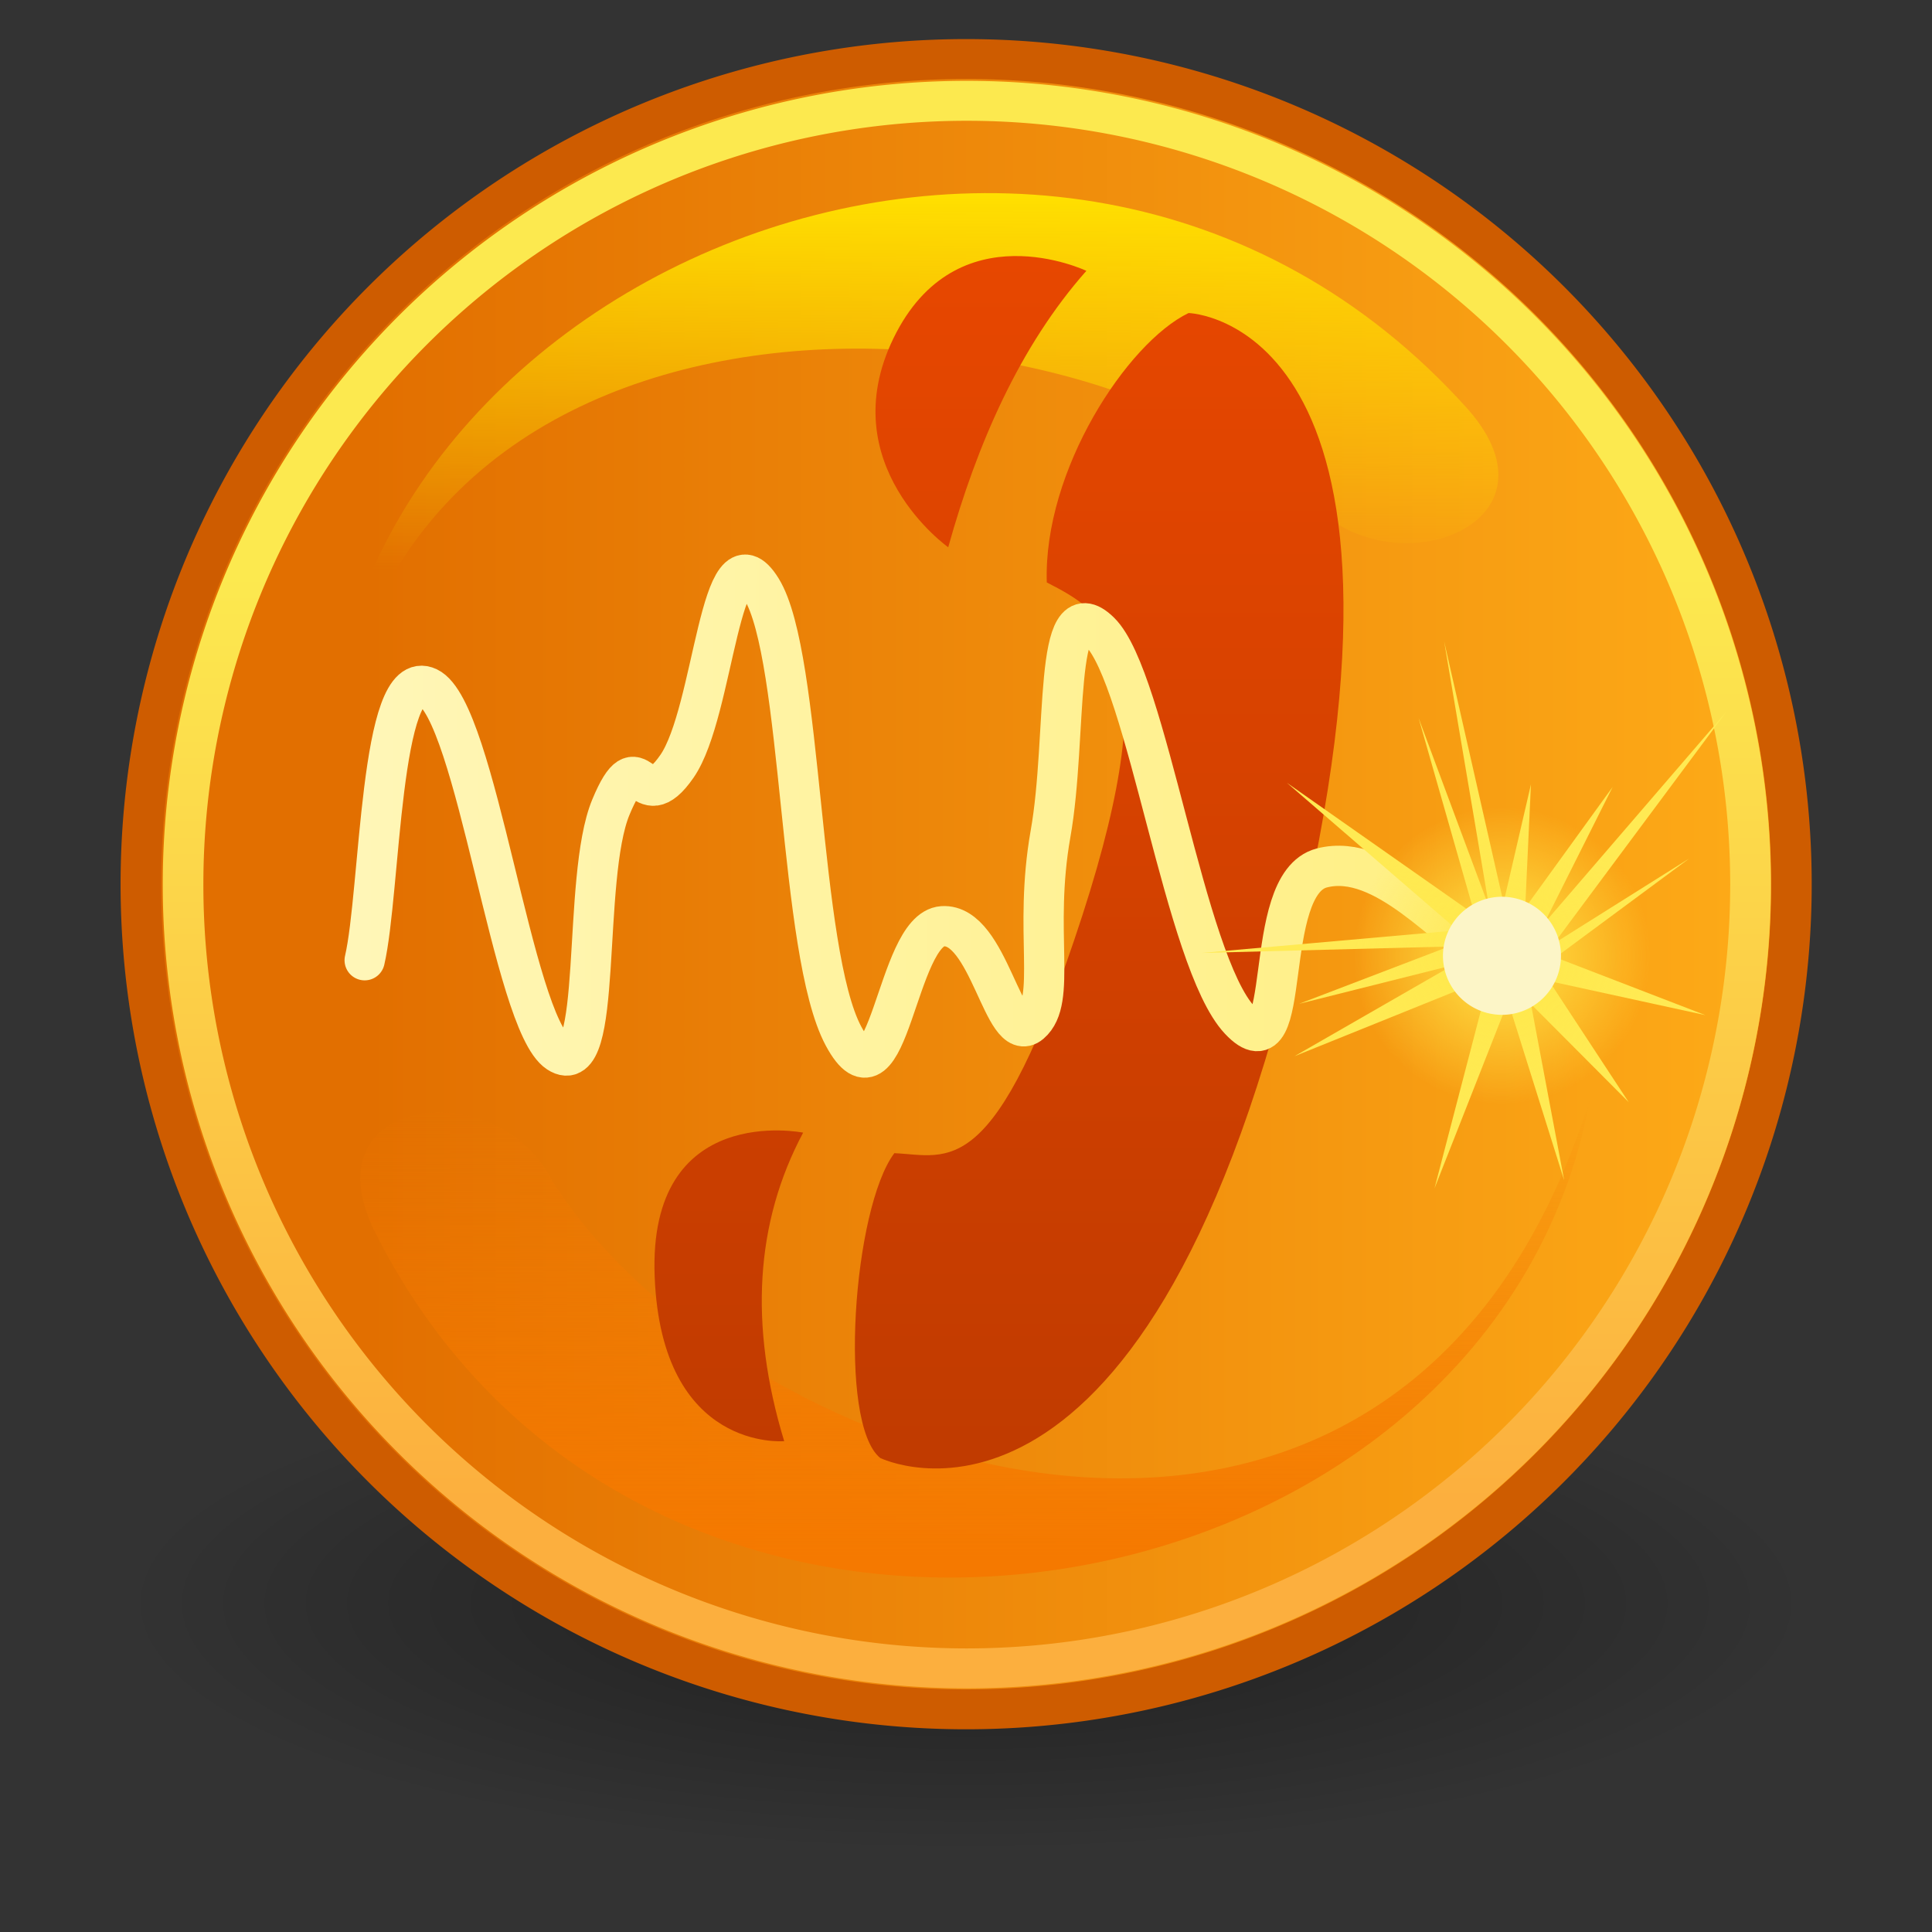 <?xml version="1.0" encoding="UTF-8" standalone="no"?>
<!-- Created with Inkscape (http://www.inkscape.org/) -->
<svg
   xmlns:dc="http://purl.org/dc/elements/1.1/"
   xmlns:cc="http://creativecommons.org/ns#"
   xmlns:rdf="http://www.w3.org/1999/02/22-rdf-syntax-ns#"
   xmlns:svg="http://www.w3.org/2000/svg"
   xmlns="http://www.w3.org/2000/svg"
   xmlns:xlink="http://www.w3.org/1999/xlink"
   xmlns:sodipodi="http://sodipodi.sourceforge.net/DTD/sodipodi-0.dtd"
   xmlns:inkscape="http://www.inkscape.org/namespaces/inkscape"
   width="48px"
   height="48px"
   id="svg7208"
   sodipodi:version="0.32"
   inkscape:version="0.46"
   sodipodi:docname="drawing-1.svg"
   inkscape:output_extension="org.inkscape.output.svg.inkscape">
  <rect width="100%" height="100%" fill="#333333" stroke="none"/>
  <defs
     id="defs7210">
    <linearGradient
       inkscape:collect="always"
       id="linearGradient9200">
      <stop
         style="stop-color:#ffe84a;stop-opacity:1;"
         offset="0"
         id="stop9202" />
      <stop
         style="stop-color:#ffe84a;stop-opacity:0;"
         offset="1"
         id="stop9204" />
    </linearGradient>
    <radialGradient
       inkscape:collect="always"
       xlink:href="#linearGradient9200"
       id="radialGradient9206"
       cx="18.628"
       cy="11.902"
       fx="18.628"
       fy="11.902"
       r="0.751"
       gradientUnits="userSpaceOnUse" />
    <linearGradient
       id="linearGradient4175">
      <stop
         style="stop-color:#fff6b8;stop-opacity:1;"
         offset="0"
         id="stop4177" />
      <stop
         style="stop-color:#ffef81;stop-opacity:1;"
         offset="1"
         id="stop4179" />
    </linearGradient>
    <linearGradient
       inkscape:collect="always"
       xlink:href="#linearGradient4175"
       id="linearGradient7030"
       gradientUnits="userSpaceOnUse"
       gradientTransform="matrix(1.834,0,0,1.953,2.881,0.516)"
       x1="3.019"
       y1="10.119"
       x2="18.966"
       y2="10.119" />
    <linearGradient
       id="linearGradient4182">
      <stop
         style="stop-color:#c03b00;stop-opacity:1;"
         offset="0"
         id="stop4184" />
      <stop
         style="stop-color:#e74700;stop-opacity:1;"
         offset="1"
         id="stop4186" />
    </linearGradient>
    <linearGradient
       inkscape:collect="always"
       xlink:href="#linearGradient4182"
       id="linearGradient4188"
       x1="6.464"
       y1="13.196"
       x2="6.464"
       y2="2.429"
       gradientUnits="userSpaceOnUse" />
    <linearGradient
       inkscape:collect="always"
       id="linearGradient9234">
      <stop
         style="stop-color:#f57900;stop-opacity:1;"
         offset="0"
         id="stop9236" />
      <stop
         style="stop-color:#f57900;stop-opacity:0;"
         offset="1"
         id="stop9238" />
    </linearGradient>
    <linearGradient
       inkscape:collect="always"
       xlink:href="#linearGradient9234"
       id="linearGradient9240"
       x1="20.4"
       y1="38.667"
       x2="20.4"
       y2="27.292"
       gradientUnits="userSpaceOnUse"
       gradientTransform="translate(1.8742981e-6,1.7621202e-4)" />
    <linearGradient
       inkscape:collect="always"
       id="linearGradient9208">
      <stop
         style="stop-color:#ffe000;stop-opacity:1;"
         offset="0"
         id="stop9210" />
      <stop
         style="stop-color:#ffe000;stop-opacity:0;"
         offset="1"
         id="stop9212" />
    </linearGradient>
    <linearGradient
       inkscape:collect="always"
       xlink:href="#linearGradient9208"
       id="linearGradient9214"
       x1="22"
       y1="4.8"
       x2="22"
       y2="14.142"
       gradientUnits="userSpaceOnUse"
       gradientTransform="translate(1.8742981e-6,1.7621202e-4)" />
    <linearGradient
       id="linearGradient4201">
      <stop
         style="stop-color:#fcaf3e;stop-opacity:1;"
         offset="0"
         id="stop4203" />
      <stop
         style="stop-color:#fce94f;stop-opacity:1;"
         offset="1"
         id="stop4205" />
    </linearGradient>
    <linearGradient
       inkscape:collect="always"
       xlink:href="#linearGradient4201"
       id="linearGradient7028"
       gradientUnits="userSpaceOnUse"
       x1="7.217"
       y1="13.273"
       x2="7.217"
       y2="4.593" />
    <linearGradient
       id="linearGradient4189">
      <stop
         style="stop-color:#e26f00;stop-opacity:1;"
         offset="0"
         id="stop4191" />
      <stop
         style="stop-color:#ffae19;stop-opacity:1;"
         offset="1"
         id="stop4193" />
    </linearGradient>
    <linearGradient
       inkscape:collect="always"
       xlink:href="#linearGradient4189"
       id="linearGradient7026"
       gradientUnits="userSpaceOnUse"
       x1="1.979"
       y1="7.512"
       x2="14.919"
       y2="7.512" />
    <linearGradient
       id="linearGradient6839">
      <stop
         style="stop-color:#000000;stop-opacity:0.402;"
         offset="0"
         id="stop6841" />
      <stop
         style="stop-color:#000000;stop-opacity:0;"
         offset="1"
         id="stop6843" />
    </linearGradient>
    <radialGradient
       inkscape:collect="always"
       xlink:href="#linearGradient6839"
       id="radialGradient10116"
       gradientUnits="userSpaceOnUse"
       cx="14.98"
       cy="24.438"
       fx="14.98"
       fy="24.438"
       r="10.155" />
    <linearGradient
       inkscape:collect="always"
       xlink:href="#linearGradient4182"
       id="linearGradient7263"
       gradientUnits="userSpaceOnUse"
       x1="6.464"
       y1="13.196"
       x2="6.464"
       y2="2.429" />
    <linearGradient
       inkscape:collect="always"
       xlink:href="#linearGradient4182"
       id="linearGradient7265"
       gradientUnits="userSpaceOnUse"
       x1="6.464"
       y1="13.196"
       x2="6.464"
       y2="2.429" />
    <linearGradient
       inkscape:collect="always"
       xlink:href="#linearGradient4182"
       id="linearGradient7267"
       gradientUnits="userSpaceOnUse"
       x1="6.464"
       y1="13.196"
       x2="6.464"
       y2="2.429" />
  </defs>
  <sodipodi:namedview
     id="base"
     pagecolor="#ffffff"
     bordercolor="#666666"
     borderopacity="1.0"
     inkscape:pageopacity="0.0"
     inkscape:pageshadow="2"
     inkscape:zoom="7"
     inkscape:cx="24"
     inkscape:cy="24"
     inkscape:current-layer="layer1"
     showgrid="true"
     inkscape:grid-bbox="true"
     inkscape:document-units="px"
     inkscape:window-width="641"
     inkscape:window-height="690"
     inkscape:window-x="297"
     inkscape:window-y="98" />
  <g
     id="layer1"
     inkscape:label="Layer 1"
     inkscape:groupmode="layer">
    <path
       sodipodi:type="arc"
       style="opacity:1;fill:url(#radialGradient10116);fill-opacity:1;fill-rule:nonzero;stroke:none;stroke-width:1;stroke-linecap:butt;stroke-linejoin:round;stroke-miterlimit:4;stroke-dasharray:none;stroke-dashoffset:0;stroke-opacity:1"
       id="path5964"
       sodipodi:cx="14.980188"
       sodipodi:cy="24.437885"
       sodipodi:rx="10.15484"
       sodipodi:ry="10.15484"
       d="M 25.135,24.438 A 10.155,10.155 0 1 1 25.135,24.405"
       sodipodi:start="0"
       sodipodi:end="6.2799944"
       sodipodi:open="true"
       transform="matrix(2.068,0,0,0.609,-6.979,24.953)" />
    <path
       transform="matrix(2.841,0,0,2.793,3.5,1.02)"
       sodipodi:open="true"
       sodipodi:end="6.2799944"
       sodipodi:start="0"
       d="M 14.434,7.512 A 7.217,7.34 0 1 1 14.434,7.488"
       sodipodi:ry="7.3399639"
       sodipodi:rx="7.2169476"
       sodipodi:cy="7.5118856"
       sodipodi:cx="7.2169476"
       id="path7012"
       style="opacity:1;fill:url(#linearGradient7026);fill-opacity:1;fill-rule:nonzero;stroke:#ce5c00;stroke-width:0.355;stroke-linecap:round;stroke-linejoin:round;stroke-miterlimit:4;stroke-dasharray:none;stroke-dashoffset:0;stroke-opacity:1"
       sodipodi:type="arc" />
    <path
       sodipodi:type="arc"
       style="opacity:1;fill:none;fill-opacity:1;fill-rule:nonzero;stroke:url(#linearGradient7028);stroke-width:0.374;stroke-linecap:round;stroke-linejoin:round;stroke-miterlimit:4;stroke-dasharray:none;stroke-dashoffset:0;stroke-opacity:1"
       id="path7014"
       sodipodi:cx="7.2169476"
       sodipodi:cy="7.5118856"
       sodipodi:rx="7.2169476"
       sodipodi:ry="7.3399639"
       d="M 14.434,7.512 A 7.217,7.34 0 1 1 14.434,7.488"
       sodipodi:start="0"
       sodipodi:end="6.2799944"
       sodipodi:open="true"
       transform="matrix(2.698,0,0,2.653,4.548,2.08)" />
    <path
       sodipodi:nodetypes="cccc"
       id="path7016"
       d="M 8.19,20.708 C 8.17,6.304 26.116,6.557 32.544,12.446 C 34.538,14.695 39.002,13.045 36.469,10.166 C 26.135,-1.362 6.896,7.32 8.19,20.708 z"
       style="fill:url(#linearGradient9214);fill-opacity:1;fill-rule:evenodd;stroke:none;stroke-width:1px;stroke-linecap:butt;stroke-linejoin:miter;stroke-opacity:1" />
    <path
       style="fill:url(#linearGradient9240);fill-opacity:1;fill-rule:evenodd;stroke:none;stroke-width:1px;stroke-linecap:butt;stroke-linejoin:miter;stroke-opacity:1"
       d="M 39.504,27.3 C 34.8,42.328 18.309,36.59 13.715,29.332 C 12.405,26.672 7.641,27.176 9.299,30.575 C 16.119,44.234 37.083,40.548 39.504,27.3 z"
       id="path7018"
       sodipodi:nodetypes="cccc" />
    <g
       id="g9460"
       transform="matrix(2.818,0,0,2.818,5.537,-0.485)"
       style="fill:url(#linearGradient4188);fill-opacity:1">
      <path
         sodipodi:nodetypes="ccczccz"
         id="path7707"
         d="M 9.452,8.557 C 8.091,14.152 5.795,13.026 5.795,13.026 C 5.42,12.718 5.557,10.822 5.92,10.339 C 6.403,10.36 6.808,10.616 7.577,8.245 C 8.336,5.902 7.793,5.578 7.264,5.307 C 7.233,4.318 7.973,3.193 8.514,2.932 C 8.514,2.932 10.806,2.992 9.452,8.557 z"
         style="fill:url(#linearGradient7263);fill-opacity:1;fill-rule:evenodd;stroke:none;stroke-width:1px;stroke-linecap:butt;stroke-linejoin:miter;stroke-opacity:1" />
      <path
         sodipodi:nodetypes="cczc"
         id="path8582"
         d="M 7.613,2.56 C 7.026,3.223 6.649,4.086 6.395,4.997 C 6.395,4.997 5.37,4.271 5.912,3.155 C 6.467,2.014 7.613,2.56 7.613,2.56 z"
         style="fill:url(#linearGradient7265);fill-opacity:1;fill-rule:evenodd;stroke:none;stroke-width:1px;stroke-linecap:butt;stroke-linejoin:miter;stroke-opacity:1" />
      <path
         style="fill:url(#linearGradient7267);fill-opacity:1;fill-rule:evenodd;stroke:none;stroke-width:1px;stroke-linecap:butt;stroke-linejoin:miter;stroke-opacity:1"
         d="M 5.116,10.158 C 4.694,10.949 4.638,11.856 4.949,12.878 C 4.949,12.878 3.868,12.975 3.807,11.427 C 3.746,9.88 5.116,10.158 5.116,10.158 z"
         id="path9458"
         sodipodi:nodetypes="cczc" />
    </g>
    <path
       sodipodi:nodetypes="czzzzzzzzzzzzz"
       id="path7020"
       d="M 9.06,23.857 C 9.454,22.163 9.434,16.506 10.636,17.079 C 11.838,17.653 12.731,25.407 13.867,26.151 C 15.002,26.895 14.439,21.833 15.177,20.054 C 15.916,18.276 15.884,20.392 16.82,19.037 C 17.755,17.681 17.884,12.956 18.919,14.632 C 19.953,16.308 19.833,23.646 20.957,25.742 C 22.081,27.837 22.255,23.091 23.416,23.012 C 24.577,22.934 24.93,26 25.601,25.427 C 26.272,24.853 25.669,23.15 26.1,20.718 C 26.532,18.287 26.152,14.545 27.327,15.701 C 28.502,16.857 29.421,23.876 30.799,25.342 C 32.178,26.808 31.285,21.965 32.841,21.564 C 34.397,21.162 35.978,23.193 37.023,23.737"
       style="fill:none;fill-opacity:1;fill-rule:evenodd;stroke:url(#linearGradient7030);stroke-width:1;stroke-linecap:round;stroke-linejoin:round;stroke-miterlimit:4;stroke-dasharray:none;stroke-opacity:1" />
    <path
       sodipodi:nodetypes="cccccccccccccccccccccccccccccc"
       id="path7022"
       d="M 37.355,22.429 L 35.879,15.933 L 36.999,22.549 L 35.244,17.837 L 36.64,22.724 L 31.972,19.448 L 36.214,23.113 L 29.851,23.676 L 35.998,23.516 L 32.275,24.94 L 36.094,23.981 L 32.162,26.241 L 36.266,24.585 L 36.833,24.952 L 35.64,29.524 L 37.467,24.882 L 38.861,29.324 L 38.036,24.945 L 40.464,27.383 L 38.488,24.374 L 42.37,25.221 L 38.647,23.786 L 41.97,21.328 L 38.608,23.44 L 42.892,17.681 L 38.365,22.94 L 40.066,19.551 L 37.893,22.554 L 38.036,19.487 L 37.355,22.429 z"
       style="fill:#ffea53;fill-opacity:1;fill-rule:evenodd;stroke:none;stroke-width:1px;stroke-linecap:butt;stroke-linejoin:miter;stroke-opacity:1" />
    <path
       sodipodi:type="arc"
       style="opacity:1;fill:url(#radialGradient9206);fill-opacity:1;fill-rule:nonzero;stroke:none;stroke-width:0.7;stroke-linecap:butt;stroke-linejoin:round;stroke-miterlimit:4;stroke-dasharray:none;stroke-dashoffset:0;stroke-opacity:1"
       id="path8325"
       sodipodi:cx="18.627844"
       sodipodi:cy="11.901631"
       sodipodi:rx="0.75130093"
       sodipodi:ry="0.75130093"
       d="M 19.379,11.902 A 0.751,0.751 0 1 1 19.379,11.899"
       sodipodi:start="0"
       sodipodi:end="6.2799944"
       sodipodi:open="true"
       transform="matrix(4.922,0,0,4.923,-54.37,-34.851)" />
    <path
       transform="matrix(1.952,0,0,1.953,0.954,0.505)"
       sodipodi:open="true"
       sodipodi:end="6.2799944"
       sodipodi:start="0"
       d="M 19.379,11.902 A 0.751,0.751 0 1 1 19.379,11.899"
       sodipodi:ry="0.75130093"
       sodipodi:rx="0.75130093"
       sodipodi:cy="11.901631"
       sodipodi:cx="18.627844"
       id="path7024"
       style="opacity:1;fill:#fcf5c7;fill-opacity:1;fill-rule:nonzero;stroke:none;stroke-width:0.7;stroke-linecap:butt;stroke-linejoin:round;stroke-miterlimit:4;stroke-dasharray:none;stroke-dashoffset:0;stroke-opacity:1"
       sodipodi:type="arc" />
  </g>
</svg>
